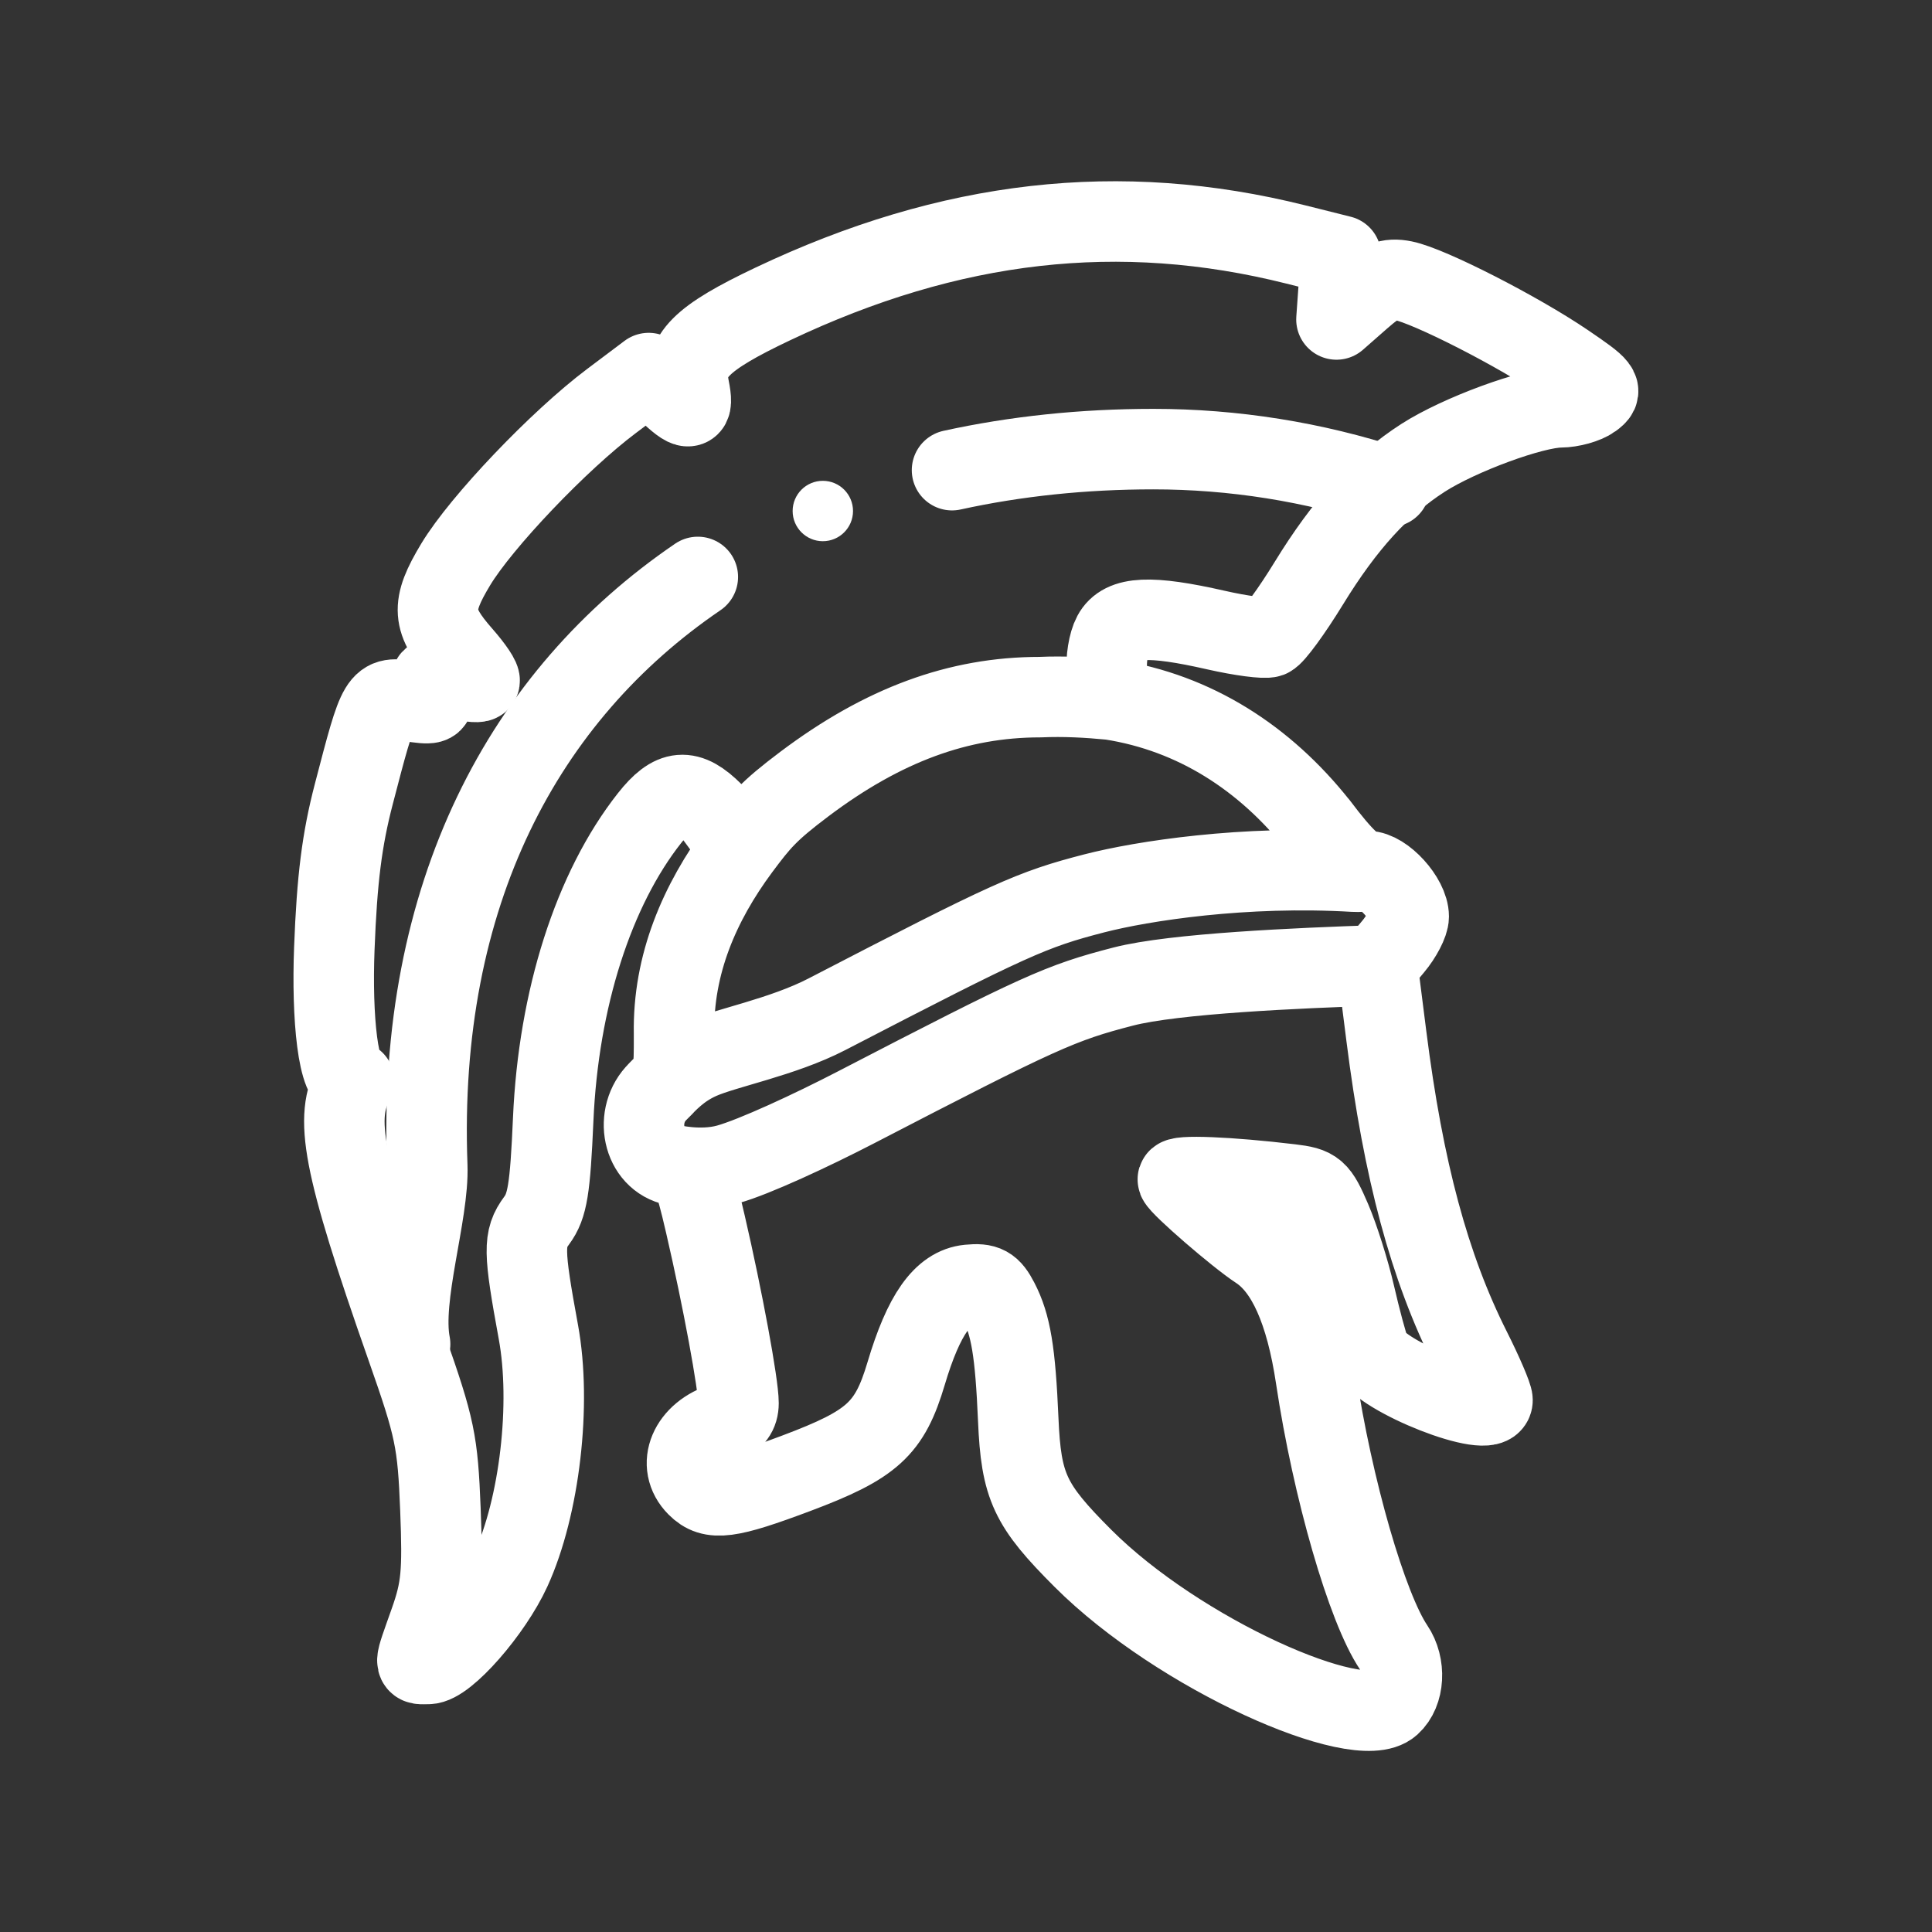 <?xml version="1.0" encoding="UTF-8"?><svg id="a" xmlns="http://www.w3.org/2000/svg" viewBox="0 0 48 48"><rect x="0" y="0" width="48" height="48" fill="#333333" stroke="none"/><defs><style>.b{stroke-width:2px;fill:none;stroke:#fff;stroke-linecap:round;stroke-linejoin:round;}.c{stroke-width:2px;fill:#fff;stroke-width:0px;}</style></defs><path class="b" d="m32.743,20.493c.628.834.966,1.149,1.229,1.149.404,0,1.027.685,1.027,1.13,0,.158-.175.494-.389.749l-.389.463.222,1.751c.424,3.352,1.068,5.743,2.097,7.791.298.592.541,1.159.541,1.259,0,.511-2.802-.588-3.039-1.192-.074-.189-.245-.825-.38-1.413-.135-.589-.401-1.432-.591-1.874-.323-.75-.39-.809-1.01-.883-1.523-.183-2.845-.236-2.797-.112.064.165,1.481,1.391,2.002,1.732.701.46,1.177,1.522,1.427,3.192.412,2.746,1.269,5.714,1.933,6.696.302.447.265,1.109-.08,1.421-.788.714-5.25-1.246-7.64-3.635-1.323-1.323-1.536-1.779-1.608-3.45-.073-1.688-.183-2.351-.488-2.94-.195-.377-.323-.447-.742-.406-.641.063-1.119.74-1.555,2.203-.411,1.38-.838,1.768-2.724,2.477-1.694.636-2.103.69-2.47.322-.526-.526-.191-1.32.669-1.581.239-.073.36-.235.36-.482,0-.462-.395-2.601-.819-4.432-.296-1.277-.354-1.389-.761-1.471-.815-.163-1.023-1.257-.421-1.841.413-.4.4-.431.4-1.436-.031-1.723.633-3.252,1.631-4.6.505-.676.704-.921,1.61-1.603,1.954-1.469,3.821-2.157,5.852-2.157.591-.026,1.174.005,1.76.062,2.096.328,3.829,1.459,5.142,3.112h0Zm1.478,3.491c-1.976.066-5.053.2-6.316.527-1.556.402-2.07.634-6.644,3.004-1.101.57-2.523,1.23-3.177,1.413-.713.199-1.471-.018-1.316.028m10.833-11.574l-.099-.696c-.029-.298.037-.709.147-.914.245-.459.927-.49,2.562-.118.616.14,1.213.219,1.327.175.114-.044.554-.645.977-1.335.901-1.47,1.787-2.442,2.84-3.119.899-.578,2.729-1.251,3.416-1.255.269-.002.623-.101.786-.22.275-.201.225-.265-.668-.872-1.177-.799-3.378-1.923-4.016-2.051-.377-.075-.586.009-1.069.433l-.6.527.056-.791.056-.791-1.121-.281c-4.375-1.096-8.576-.619-12.994,1.477-1.796.852-2.238,1.296-2.08,2.088.118.589.007.599-.562.054l-.443-.424-.927.697c-1.304.98-3.23,3.001-3.867,4.057-.625,1.037-.6,1.395.162,2.262.275.313.467.601.427.641-.04.04-.3.006-.58-.074-.551-.158-.767-.008-.603.42.083.215-.001.238-.549.15-.76-.122-.753-.134-1.388,2.303-.296,1.134-.419,2.111-.485,3.843-.065,1.689.087,3.376.494,3.295-.49.894-.336,1.947,1.31,6.632.697,1.984.765,2.312.832,4.003.062,1.583.025,1.975-.265,2.796-.405,1.148-.402,1.046-.037,1.046.429,0,1.581-1.314,2.05-2.339.718-1.568,1.014-4.119.686-5.907-.372-2.023-.376-2.319-.042-2.771.266-.36.334-.777.41-2.513.131-2.994,1.002-5.719,2.394-7.485.57-.724.956-.756,1.579-.132l.658.89m15.594.563c-.11.004-.217.018-.321.011-2.732-.163-5.267.231-6.459.538-1.556.402-2.07.634-6.644,3.004-1.101.57-2.534.838-3.154,1.115-.516.23-.799.553-1.048.804"/><path class="b" d="m23.653,11.681c1.582-.347,3.258-.523,4.998-.523,1.997,0,3.981.316,5.877.936"/><path class="b" d="m10.189,33.395c-.229-1.172.471-3.238.426-4.432-.253-6.745,2.401-11.686,6.722-14.629"/><circle class="c" cx="20.443" cy="12.696" r=".75"/></svg>
